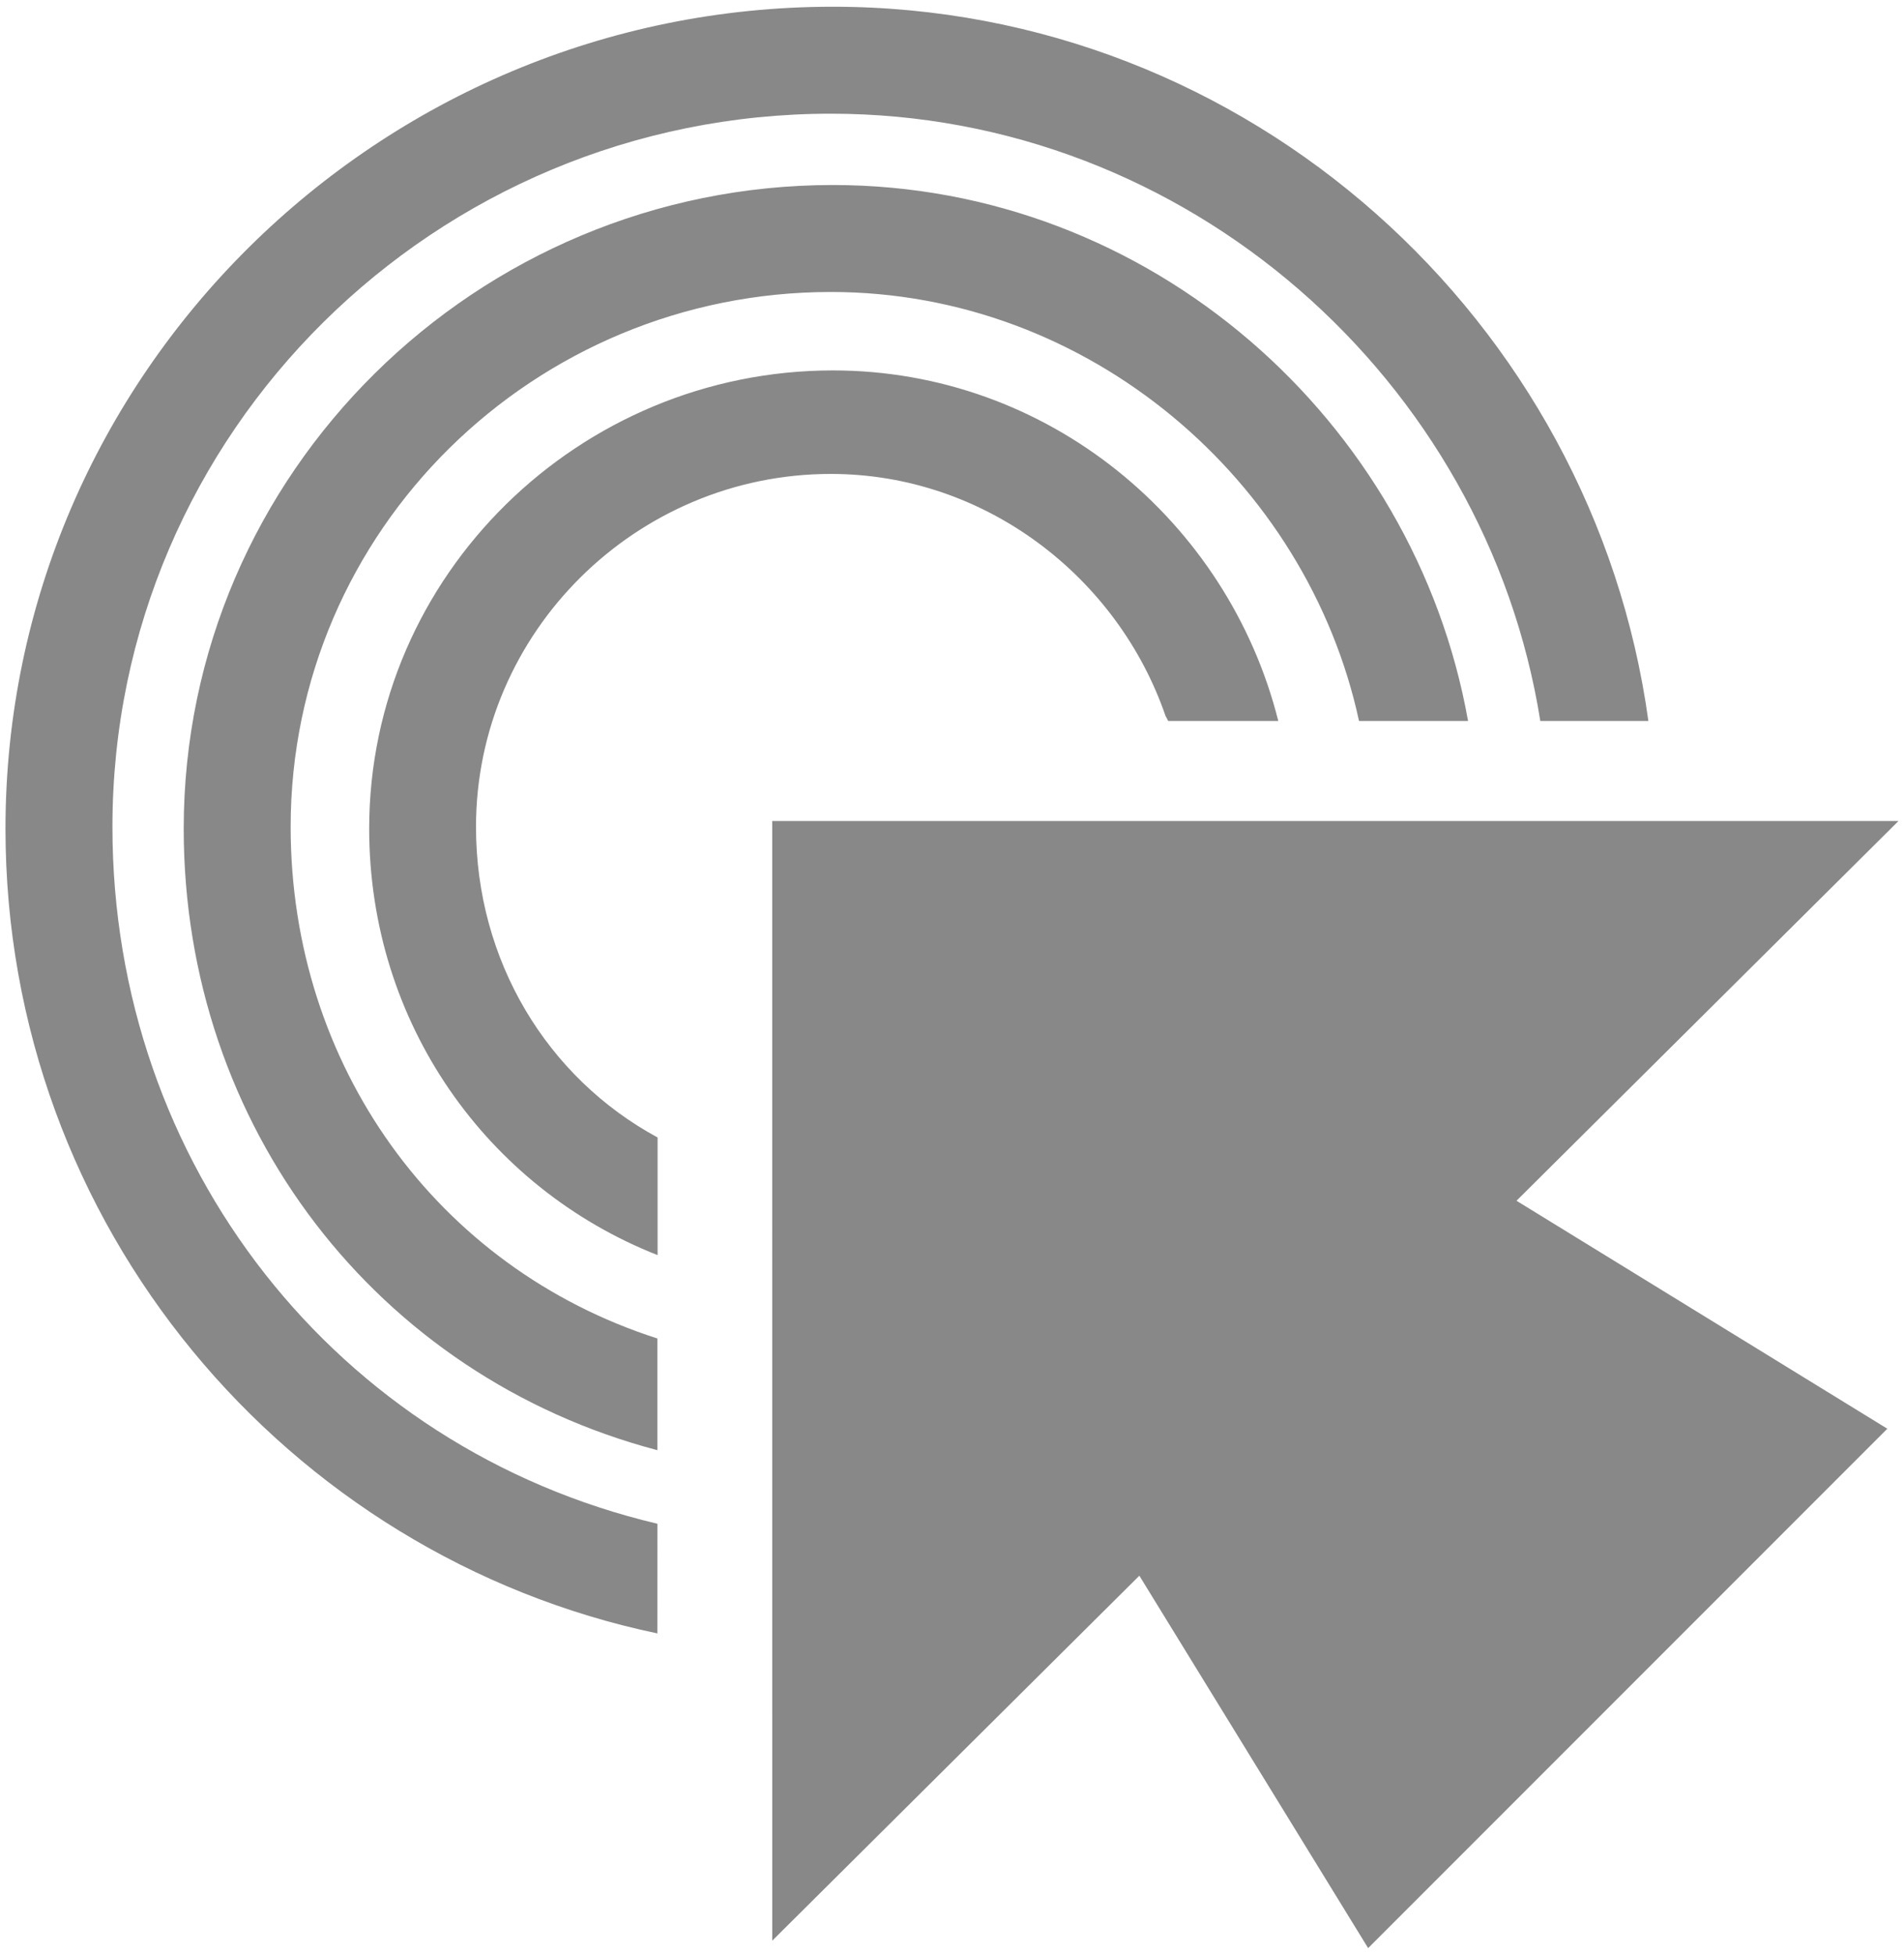 <svg xmlns="http://www.w3.org/2000/svg" width="190" height="195" viewBox="0 0 190 195"><path d="M189.452 81.896L77.06 81.9l.003 111.686 36.633-36.406 22.83 37.148 51.81-51.81-37.005-22.74zm-123.848 31.56c-11-5.96-18.104-17.603-18.104-30.97 0-19.416 15.992-35.21 35.408-35.21 15.43 0 28.662 10.325 33.408 24.165.063.05.223.48.282.48h10.963c-5.03-20-23.04-34.97-44.45-34.97-25.3 0-46.27 20.41-46.27 45.71 0 19.41 11.78 35.85 28.78 42.54v-11.74h.01zm0 20.062c-22-7.047-36.6-27.252-36.6-51.032 0-29.613 24.29-53.36 53.904-53.36 25.752 0 47.52 18.796 52.71 42.796h10.88c-5.345-30-31.734-53.466-63.395-53.466-35.5 0-64.77 28.707-64.77 64.205 0 29.72 19.27 54.62 47.27 62v-11.14zm0 18.48c-32-7.545-54.384-35.846-54.384-69.512 0-39.42 32.27-71.144 71.688-71.144 35.59 0 65.383 26.58 70.8 60.58h10.784c-5.51-40-39.902-71.25-81.39-71.25C37.798.672.547 37.357.547 82.662c0 39.578 28.055 72.53 65.055 80.275l.004-10.94z" fill="#888"/></svg>